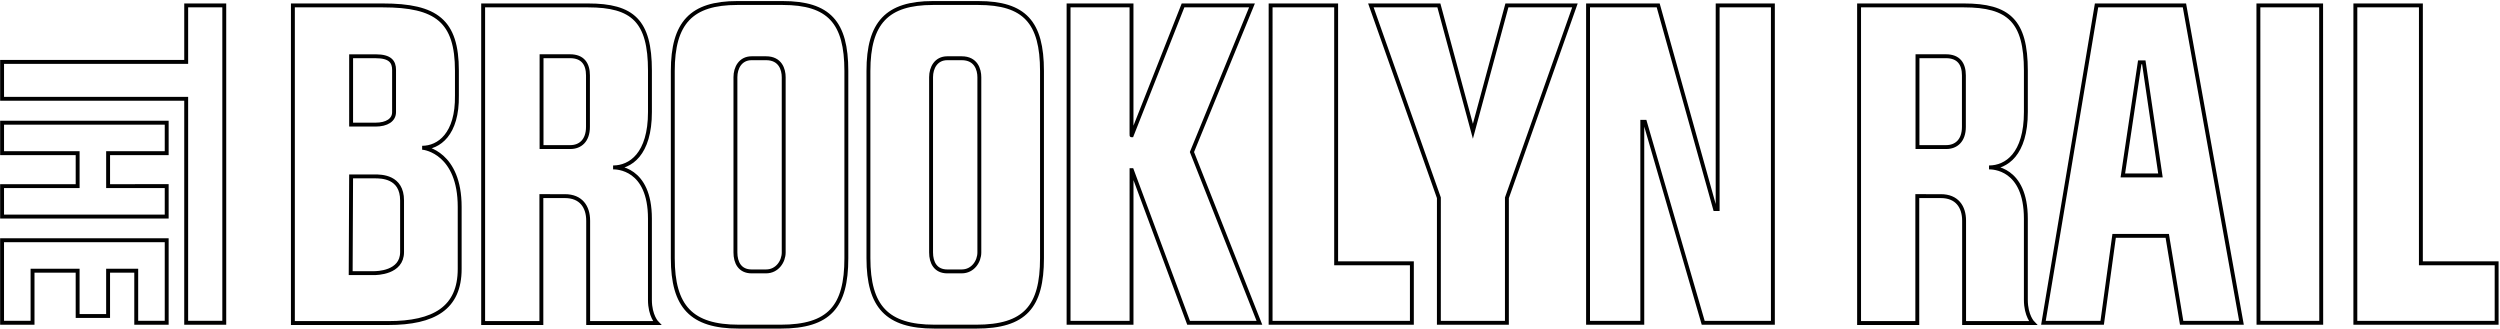 <?xml version="1.0" encoding="UTF-8"?>
<svg width="1602px" height="211px" viewBox="0 0 1602 211" version="1.1" xmlns="http://www.w3.org/2000/svg" xmlns:xlink="http://www.w3.org/1999/xlink">
    <!-- Generator: Sketch 64 (93537) - https://sketch.com -->
    <title>brooklynrail-logo-outline-red</title>
    <desc>Created with Sketch.</desc>
    <g id="Page-1" stroke="none" stroke-width="1" fill="none" fill-rule="evenodd">
        <g id="brooklynrail-logo-outline-red" transform="translate(1, 1)" stroke="#000000" stroke-width="2.5">
            <path d="M1359.318,111.423 L1370.142,38.949 L1372.753,38.949 L1383.413,111.417 L1359.318,111.423 Z M1342.467,2.466 L1308.435,205.842 L1346.083,205.842 L1353.732,150.15 L1387.776,150.15 L1396.996,205.842 L1435.338,205.842 L1398.791,2.466 L1342.467,2.466 Z M1297.18,70.788 L1297.18,44.304 C1297.18,12.449 1286.205,2.466 1257.497,2.466 L1190.297,2.466 L1190.297,206.005 L1227.606,206.005 L1227.606,124.667 L1242.697,124.677 C1252.981,124.677 1257.593,131.453 1257.593,140.452 L1257.593,206.005 L1301.739,206.005 C1301.739,206.005 1297.171,201.4 1297.171,191.189 C1297.171,180.976 1297.171,139.101 1297.171,139.101 C1297.171,106.346 1275.677,106.278 1273.565,106.278 C1284.617,106.278 1297.18,97.868 1297.18,70.788 Z M1257.46,80.271 C1257.46,89.261 1252.358,93.238 1246.193,93.238 L1227.717,93.238 L1227.726,35.03 L1245.93,35.03 C1254.149,35.03 1257.466,39.935 1257.466,47.386 L1257.46,80.271 Z M1446.18,2.466 L1446.239,205.848 L1486.439,205.848 L1486.374,2.466 L1446.18,2.466 Z M1099.668,132.939 L1098.015,132.939 L1061.573,2.466 L1016.622,2.466 L1016.622,205.845 L1051.384,205.845 L1051.384,77.074 L1053.052,77.074 L1090.416,205.845 L1135.065,205.845 L1135.065,2.466 L1099.677,2.466 L1099.668,132.939 Z M942.834,83.123 L921.032,2.466 L877.459,2.466 L921.041,125.756 L921.032,205.845 L964.62,205.845 L964.629,125.765 L1008.221,2.466 L964.629,2.466 L942.834,83.123 Z M855.201,2.466 L813.206,2.466 L813.197,205.845 L903.731,205.845 L903.731,167.719 L855.201,167.719 L855.201,2.466 Z M801.272,2.466 L757.083,2.466 L724.235,85.685 L724.071,85.688 C724.071,86.412 724.071,2.466 724.071,2.466 L683.739,2.466 L683.739,205.845 L724.081,205.845 L724.087,108.039 L724.297,108.039 L760.653,205.845 L806.032,205.845 L762.798,96.416 L801.272,2.466 Z M0.341,97.147 L48.754,97.147 L48.754,118.267 L0.332,118.267 L0.341,137.77 L105.818,137.77 L105.818,118.258 L68.275,118.267 L68.275,97.147 L105.818,97.147 L105.818,77.635 L0.341,77.635 L0.341,97.147 Z M0.332,205.833 L19.853,205.833 L19.853,172.47 L48.748,172.47 L48.754,201.495 L68.266,201.495 L68.266,172.47 L86.3,172.47 L86.3,205.833 L105.818,205.833 L105.818,152.943 L0.332,152.943 L0.332,205.833 Z M118.313,38.665 L0.341,38.665 L0.341,62.307 L118.313,62.307 L118.303,205.833 L142.714,205.833 L142.714,2.466 L118.313,2.466 L118.313,38.665 Z" id="Stroke-1"></path>
            <path d="M251.514,70.865 C251.514,75.875 246.898,78.853 239.657,78.853 L223.993,78.853 L224.002,35.055 L239.771,35.055 C249.019,35.055 251.523,38.588 251.523,43.789 L251.514,70.865 Z M223.993,112.037 L239.083,112.037 C243.239,112.037 256.643,112.034 256.643,127.448 C256.643,127.448 256.643,144.25 256.643,160.552 C256.643,173.922 240.301,174.027 238.569,174.027 C226.706,174.027 223.715,174.027 223.715,174.027 L223.993,112.037 Z M247.863,206.005 C277.147,206.005 293.564,196.39 293.564,171.342 L293.564,131.558 C293.564,97.261 271.62,93.676 269.508,93.676 C280.203,93.676 292.176,85.034 291.791,60.168 L291.791,44.304 C291.791,12.449 278.689,2.466 244.281,2.466 L186.684,2.466 L186.684,206.005 L247.863,206.005 Z M415.484,70.788 L415.484,44.304 C415.484,12.449 404.509,2.466 375.802,2.466 L308.602,2.466 L308.602,206.005 L345.91,206.005 L345.91,124.667 L361.001,124.677 C371.285,124.677 375.897,131.453 375.897,140.452 L375.897,206.005 L420.044,206.005 C420.044,206.005 415.475,201.4 415.475,191.189 C415.475,180.976 415.475,139.101 415.475,139.101 C415.475,106.346 393.981,106.278 391.87,106.278 C402.922,106.278 415.484,97.868 415.484,70.788 Z M375.765,80.271 C375.765,89.261 370.663,93.238 364.497,93.238 L346.021,93.238 L346.031,35.03 L364.235,35.03 C372.454,35.03 375.771,39.935 375.771,47.386 L375.765,80.271 Z M626.567,160.774 C626.567,166.514 622.414,172.908 615.29,172.908 L606.014,172.917 C598.445,172.908 595.628,167.223 595.634,160.768 L595.634,48.475 C595.628,42.429 598.809,36.322 606.014,36.322 L615.29,36.322 C624.409,36.322 626.573,43.508 626.567,48.481 L626.567,160.774 Z M625.408,0.931 L596.799,0.931 C567.453,0.931 555.492,13.592 555.492,44.486 L555.492,164.439 C555.492,195.502 567.453,208.302 597.681,208.302 L624.514,208.311 C655.826,208.311 666.709,195.502 666.709,164.439 L666.709,44.479 C666.709,13.336 655.571,0.931 625.852,0.931 L625.408,0.931 Z M1550.313,2.466 L1508.315,2.466 L1508.306,205.848 L1598.843,205.848 L1598.843,167.719 L1550.303,167.719 L1550.313,2.466 Z M501.197,160.774 C501.197,166.514 497.044,172.908 489.92,172.908 L480.646,172.917 C473.075,172.908 470.257,167.223 470.263,160.768 L470.263,48.475 C470.257,42.429 473.439,36.322 480.646,36.322 L489.92,36.322 C499.042,36.322 501.206,43.508 501.197,48.481 L501.197,160.774 Z M500.041,0.931 L471.432,0.931 C442.083,0.931 430.122,13.592 430.122,44.486 L430.122,164.439 C430.122,195.502 442.083,208.302 472.31,208.302 L499.144,208.311 C530.459,208.311 541.342,195.502 541.342,164.439 L541.342,44.479 C541.342,13.336 530.2,0.931 500.485,0.931 L500.041,0.931 Z" id="Stroke-2"></path>
        </g>
    </g>
</svg>